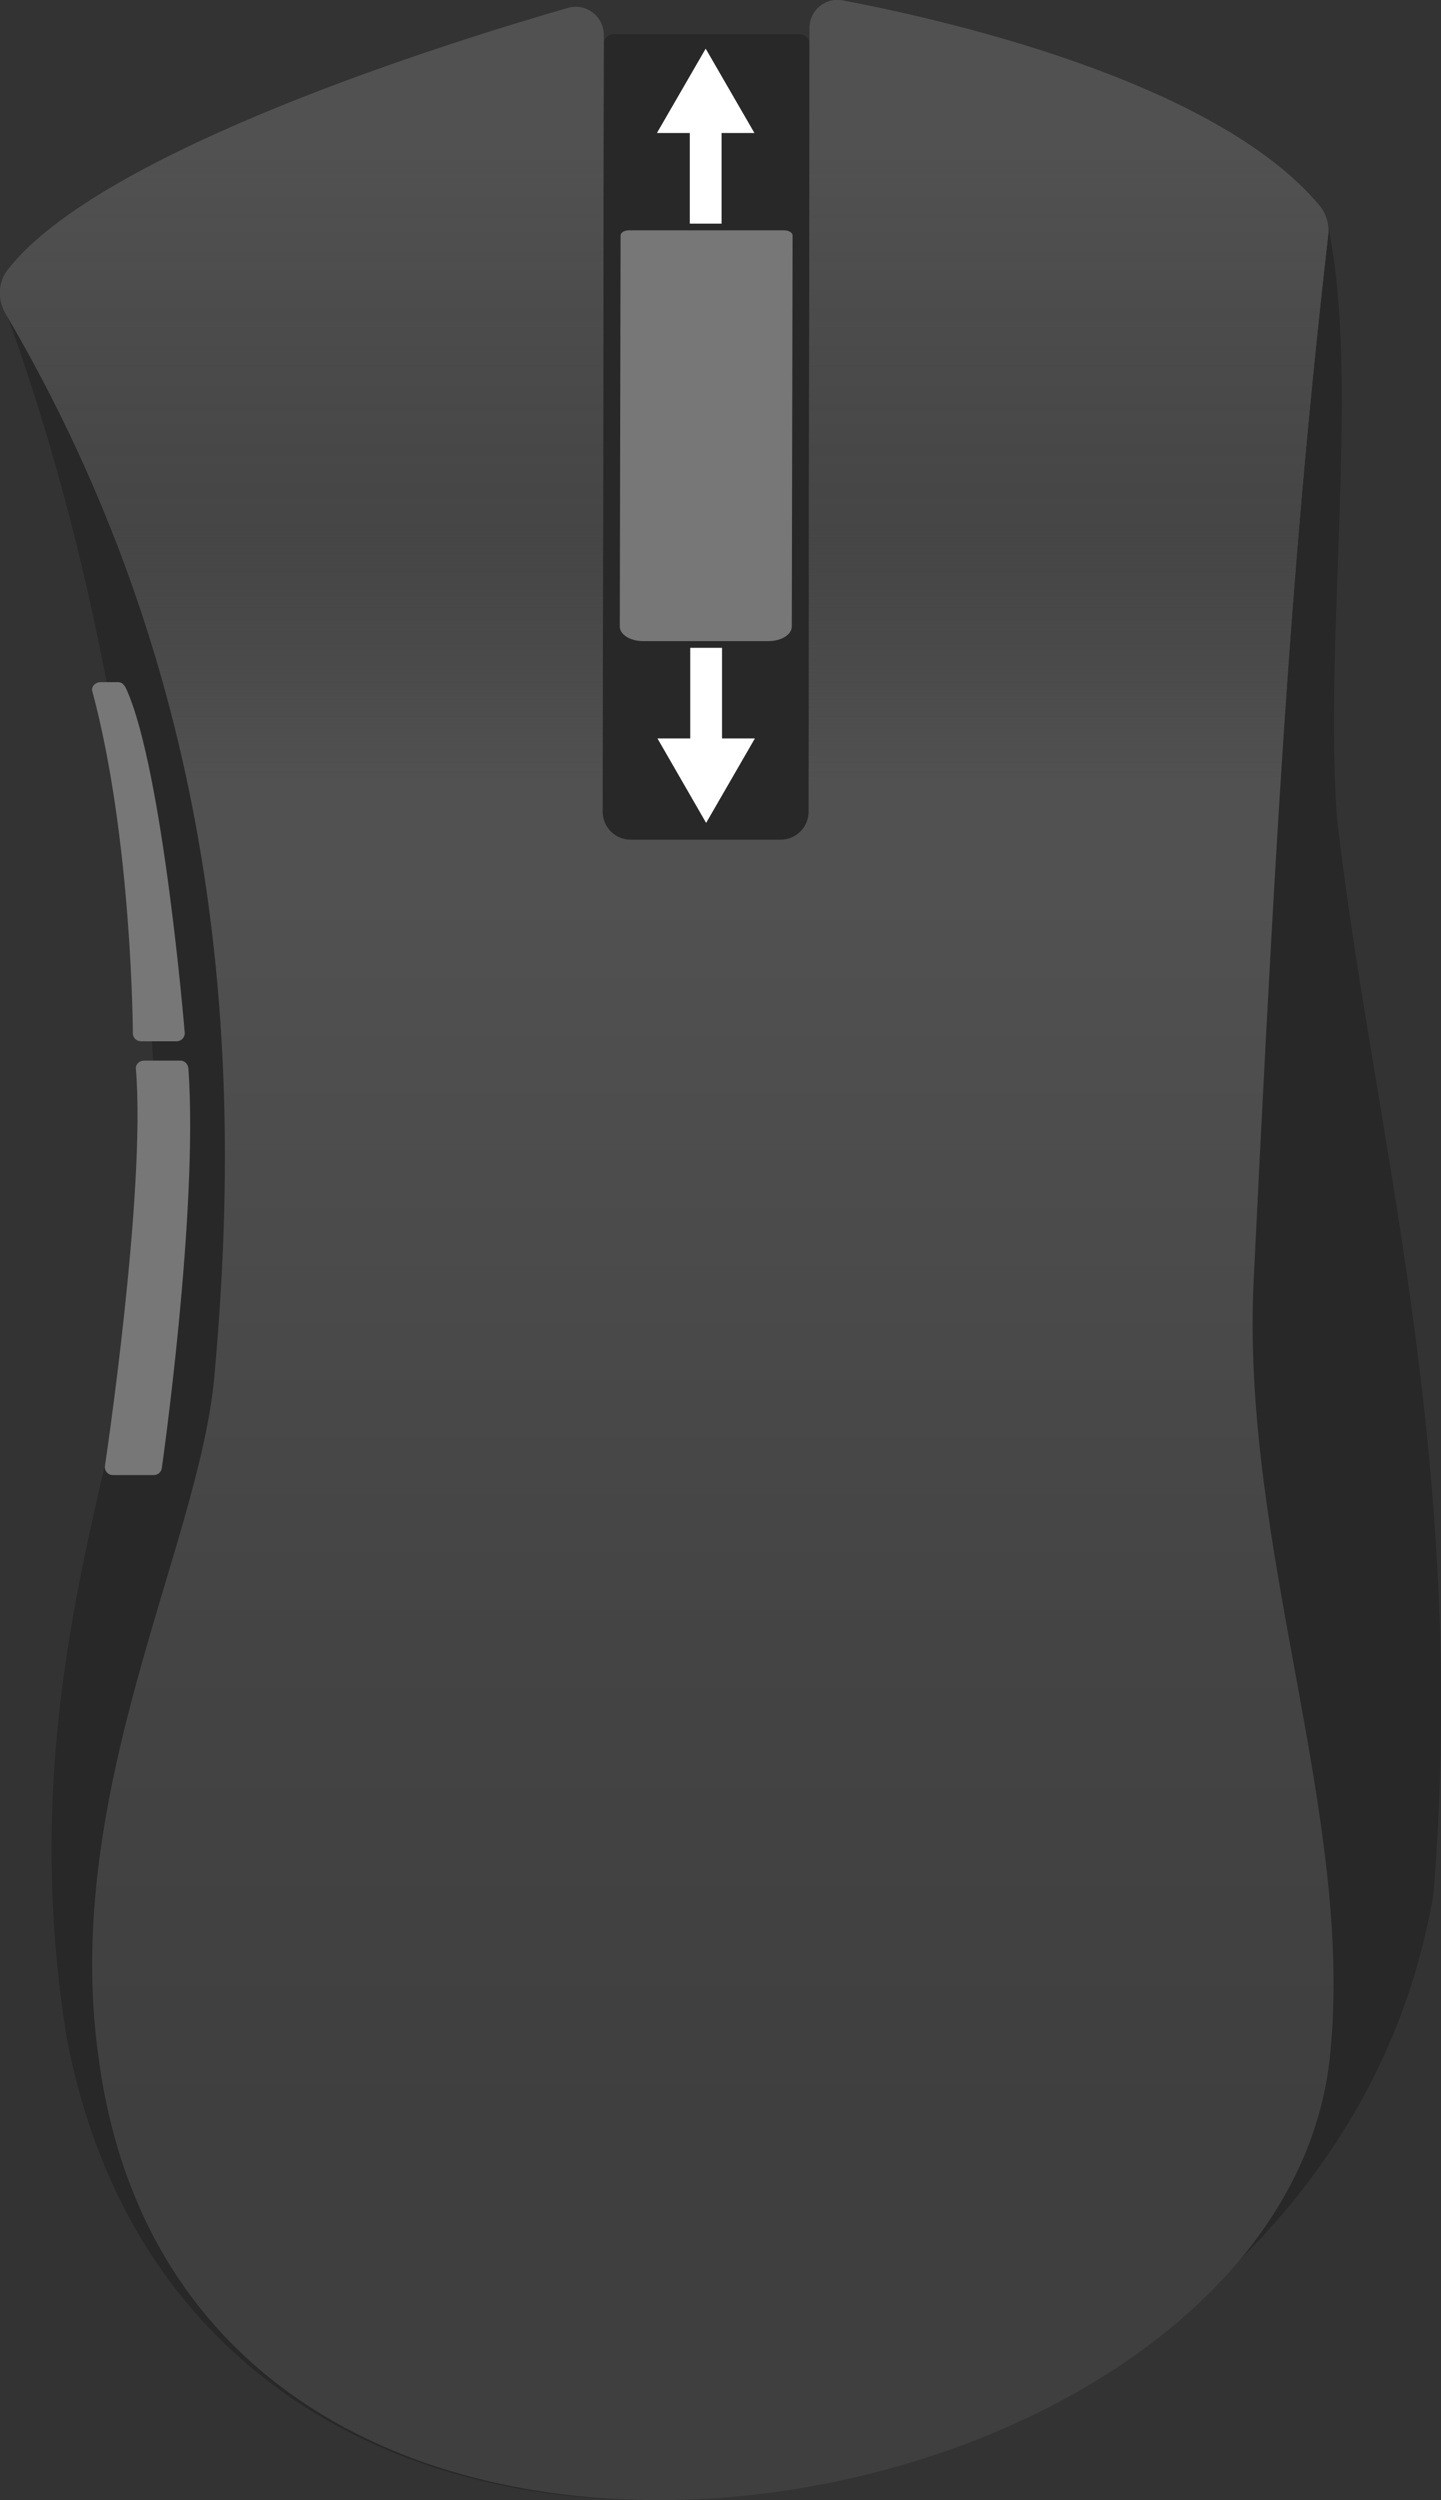 <?xml version="1.0" encoding="UTF-8" standalone="no"?>
<svg class="mouse-svg" version="1.1" xmlns="http://www.w3.org/2000/svg" xmlns:xlink="http://www.w3.org/1999/xlink" x="0px" y="0px" viewBox="0 0 128.85 223.49" >
    <rect x="0" y="0" width="128.85" height="223.49" fill="#333333" stroke="none"/>
    <style type="text/css">.st-0{fill:#282828;}.st-1{fill:url(#MOUSE);}.st-2{fill:url(#BUTTON);}.st-3{fill:#777777;}.st-4{fill:#FFFFFF;}</style>
    <path class="st-0" d="M118.78,20.35c2.82,13.53-0.37,36.38,0.75,52.55c3.04,27.31,11.82,57.18,8.65,96.35 c-10.06,60.35-109.94,78.18-122.24,12.76c-5.53-34.47,7.94-57.78,8-77.18C14,84.72,10.24,53.65,0,26.47 C71.41,2.47,45.36,3.71,118.78,20.35z"/>
    <path class="st-0" d="M71.51,3.06c0.49,0,0.88,0.4,0.88,0.9L72.3,72.51c0,1.41-1.12,2.55-2.5,2.55H56.39c-1.38,0-2.5-1.14-2.5-2.55 l0.09-68.55c0-0.5,0.39-0.9,0.88-0.9H71.51z"/>
    <linearGradient id="MOUSE" gradientUnits="userSpaceOnUse" x1="63.747" y1="79.75" x2="63.747" y2="190.752">
        <stop  offset="0" style="stop-color:#515151"/>
        <stop  offset="0.601" style="stop-color:#444444"/>
        <stop  offset="1" style="stop-color:#3F3F3F"/>
    </linearGradient>
    <linearGradient id="BUTTON" gradientUnits="userSpaceOnUse" x1="28.196" y1="13.497" x2="28.196" y2="69.892">
        <stop offset="0" style="stop-color:#515151"/>
        <stop offset="0.601" style="stop-color:#444444;stop-opacity:0.9"/>
        <stop offset="1" style="stop-color:#3F3F3F;stop-opacity:0"/>
    </linearGradient>
    <linearGradient id="BUTTON_PRESS" gradientUnits="userSpaceOnUse" x1="28.196" y1="13.497" x2="28.196" y2="69.892">
        <stop offset="0" style="stop-color:#aaa"/>
        <stop offset="1" style="stop-color:#444444;stop-opacity:0"/>
    </linearGradient>
    <linearGradient id="BUTTON_ACTIVE" gradientUnits="userSpaceOnUse" x1="28.196" y1="13.497" x2="28.196" y2="69.892">
        <stop offset="0" style="stop-color:#777"/>
        <stop offset="1" style="stop-color:#444444;stop-opacity:0"/>
    </linearGradient>
    <path class="st-1" d="M118.92,183.83c-4.59,43.89-102.12,61.17-110.12,0c-3.29-23.53,8.98-45.61,10.36-60.71 c1.25-13.77,1.7-30.28-1.42-48.06C15.11,60.01,9.92,44.04,0.5,28.03c-0.72-1.23-0.68-2.78,0.19-3.91C9.05,13.4,40.62,3.64,50.8,0.71 c1.59-0.46,3.18,0.75,3.18,2.41v1.47l-0.09,67.97c0,1.38,1.12,2.5,2.5,2.5H69.8c1.38,0,2.5-1.12,2.5-2.5l0.09-67.97V2.5 c0-1.57,1.41-2.75,2.95-2.46c8.54,1.61,33.2,7.09,42.61,18.3c0.63,0.74,0.92,1.72,0.81,2.69c-2.05,17.91-3.34,33.6-4.57,54.03 c-0.68,11.28-1.34,24.01-2.09,39.35C110.92,138.38,121.17,162.31,118.92,183.83z"/>
    <path class="st-2 st-lmb" d="M56.39,75.06H17.74C15.11,60.01,9.92,44.04,0.5,28.03c-0.72-1.23-0.68-2.78,0.19-3.91 C9.05,13.4,40.62,3.64,50.8,0.71c1.59-0.46,3.18,0.75,3.18,2.41v1.47l-0.09,67.97C53.89,73.94,55.01,75.06,56.39,75.06z"/>
    <path class="st-2 st-rmb" d="M118.76,21.03c-2.05,17.91-3.34,33.6-4.57,54.03H69.8c1.38,0,2.5-1.12,2.5-2.5l0.09-67.97V2.5 c0-1.57,1.41-2.75,2.95-2.46c8.54,1.61,33.2,7.09,42.61,18.3C118.58,19.08,118.87,20.06,118.76,21.03z"/>
    <path class="st-3 st-mmb" d="M70.13,20.59c0.41,0,0.74,0.21,0.74,0.46l-0.07,34.96c0,0.72-0.94,1.3-2.09,1.3h-11.2 c-1.15,0-2.09-0.58-2.09-1.3l0.07-34.96c0-0.25,0.33-0.46,0.74-0.46H70.13z"/>
    <path class="st-3 st-fmb" d="M11.29,61.58c3.29,7.25,5.22,30.65,5.22,30.65c0.08,0.44-0.27,0.85-0.71,0.85h-3.2c-0.38,0-0.69-0.29-0.72-0.66 c0,0-0.05-17.35-3.63-30.65c-0.11-0.41,0.3-0.79,0.72-0.79h1.6C10.92,60.97,11.14,61.26,11.29,61.58z"/>
    <path class="st-3 st-bmb" d="M9.37,131.13c0,0,3.7-24.54,2.78-35.6c-0.03-0.4,0.32-0.72,0.72-0.72h3.26c0.41,0,0.7,0.34,0.72,0.74 c0.89,12.81-2.37,35.6-2.37,35.6c-0.01,0.39-0.33,0.71-0.72,0.71h-3.67C9.69,131.86,9.37,131.53,9.37,131.13z"/>
    <polygon class="st-4 st-wu" points="67.46,11.89 64.52,11.89 64.52,19.99 61.68,19.99 61.68,11.89 58.74,11.89 63.1,4.35 "/>
    <polygon class="st-4 st-wd" points="58.79,66.01 61.72,66.01 61.72,57.91 64.56,57.91 64.56,66.01 67.5,66.01 63.14,73.56 "/>
</svg>
